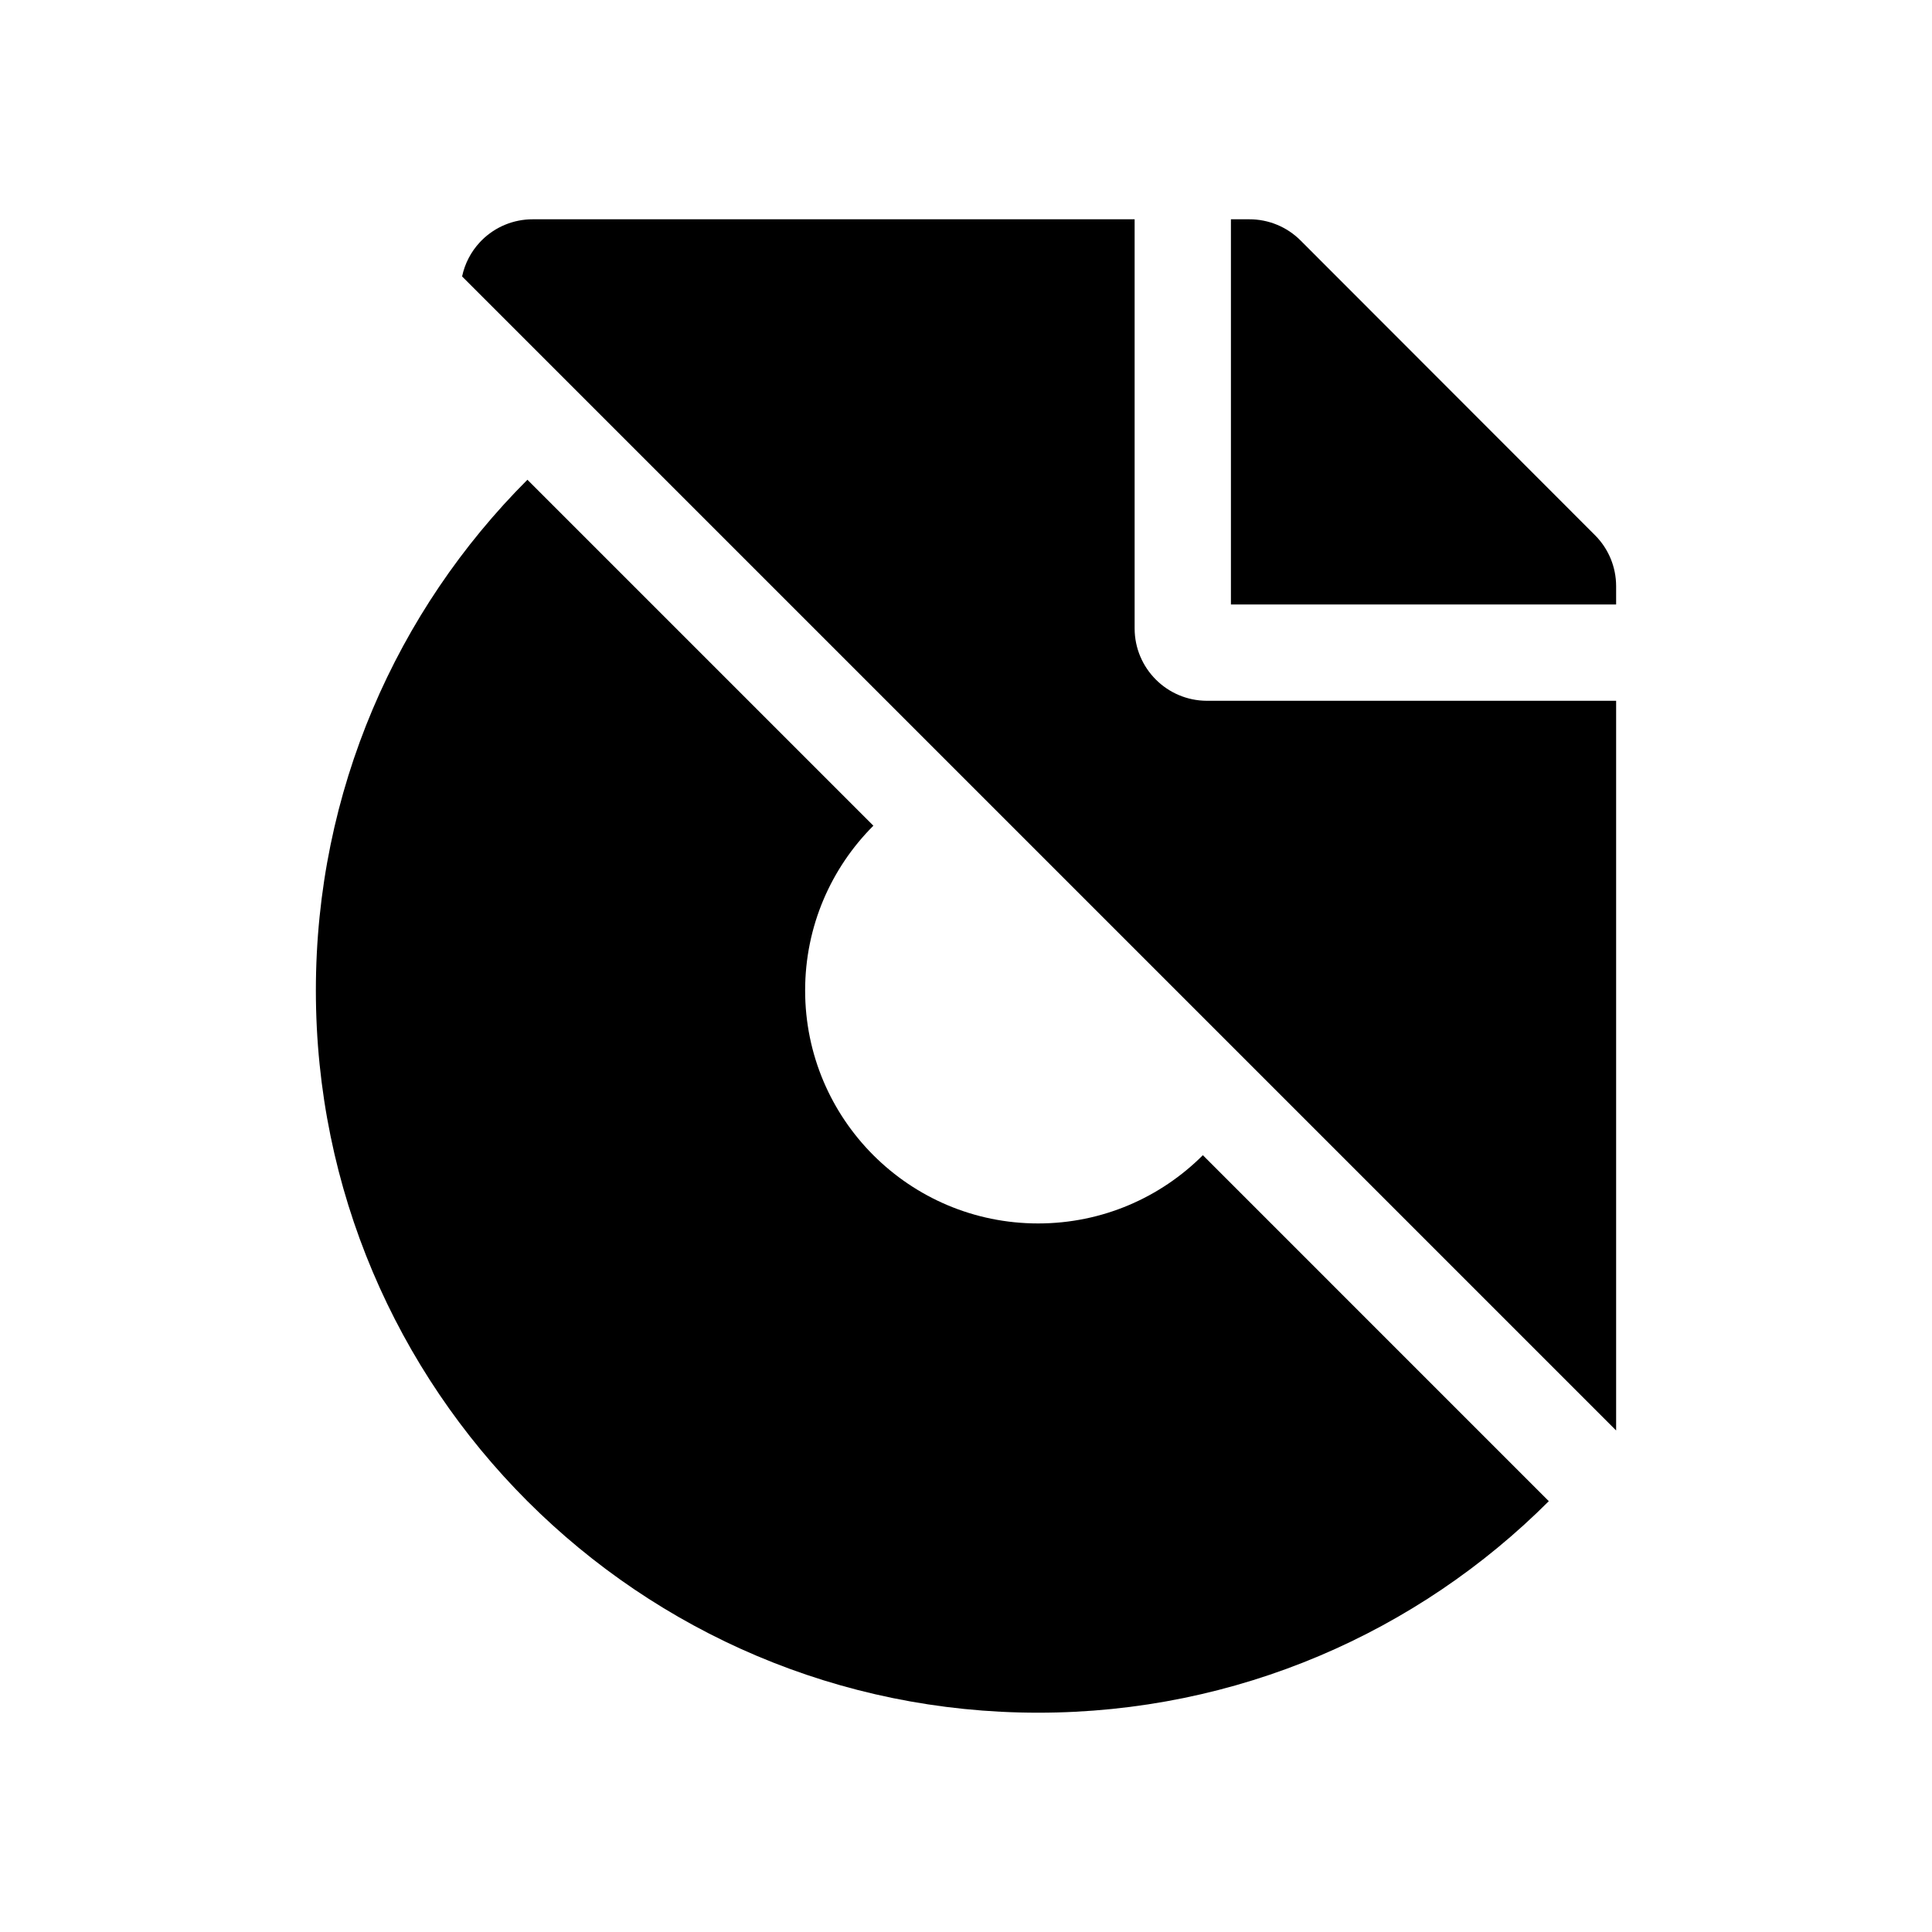 <svg height="280" viewBox="0 0 280 280" width="280" xmlns="http://www.w3.org/2000/svg"><g transform="translate(45.779 31.781)"><path d="m30.658 37.749 50.139 50.139c-6.11 6.11-9.89 14.552-9.89 23.876 0 18.648 15.117 33.766 33.766 33.766 9.324 0 17.766-3.779 23.876-9.89l50.138 50.14c-18.942 18.941-45.11 30.657-74.014 30.657-57.81 0-104.673-46.863-104.673-104.673 0-28.905 11.716-55.073 30.658-74.015z"/><path d="m118.66 0v59.315c.017 5.774 4.693 10.451 10.467 10.467h59.315l-0 105.751-167.251-167.25c.392-1.857 1.286-3.585 2.601-4.986l.232-.239c1.965-1.965 4.631-3.065 7.409-3.058zm16.617-0c2.779-.007 5.446 1.092 7.414 3.053l42.698 42.741c1.954 1.955 3.052 4.606 3.053 7.371v2.66h-55.826v-55.826z"/></g></svg>